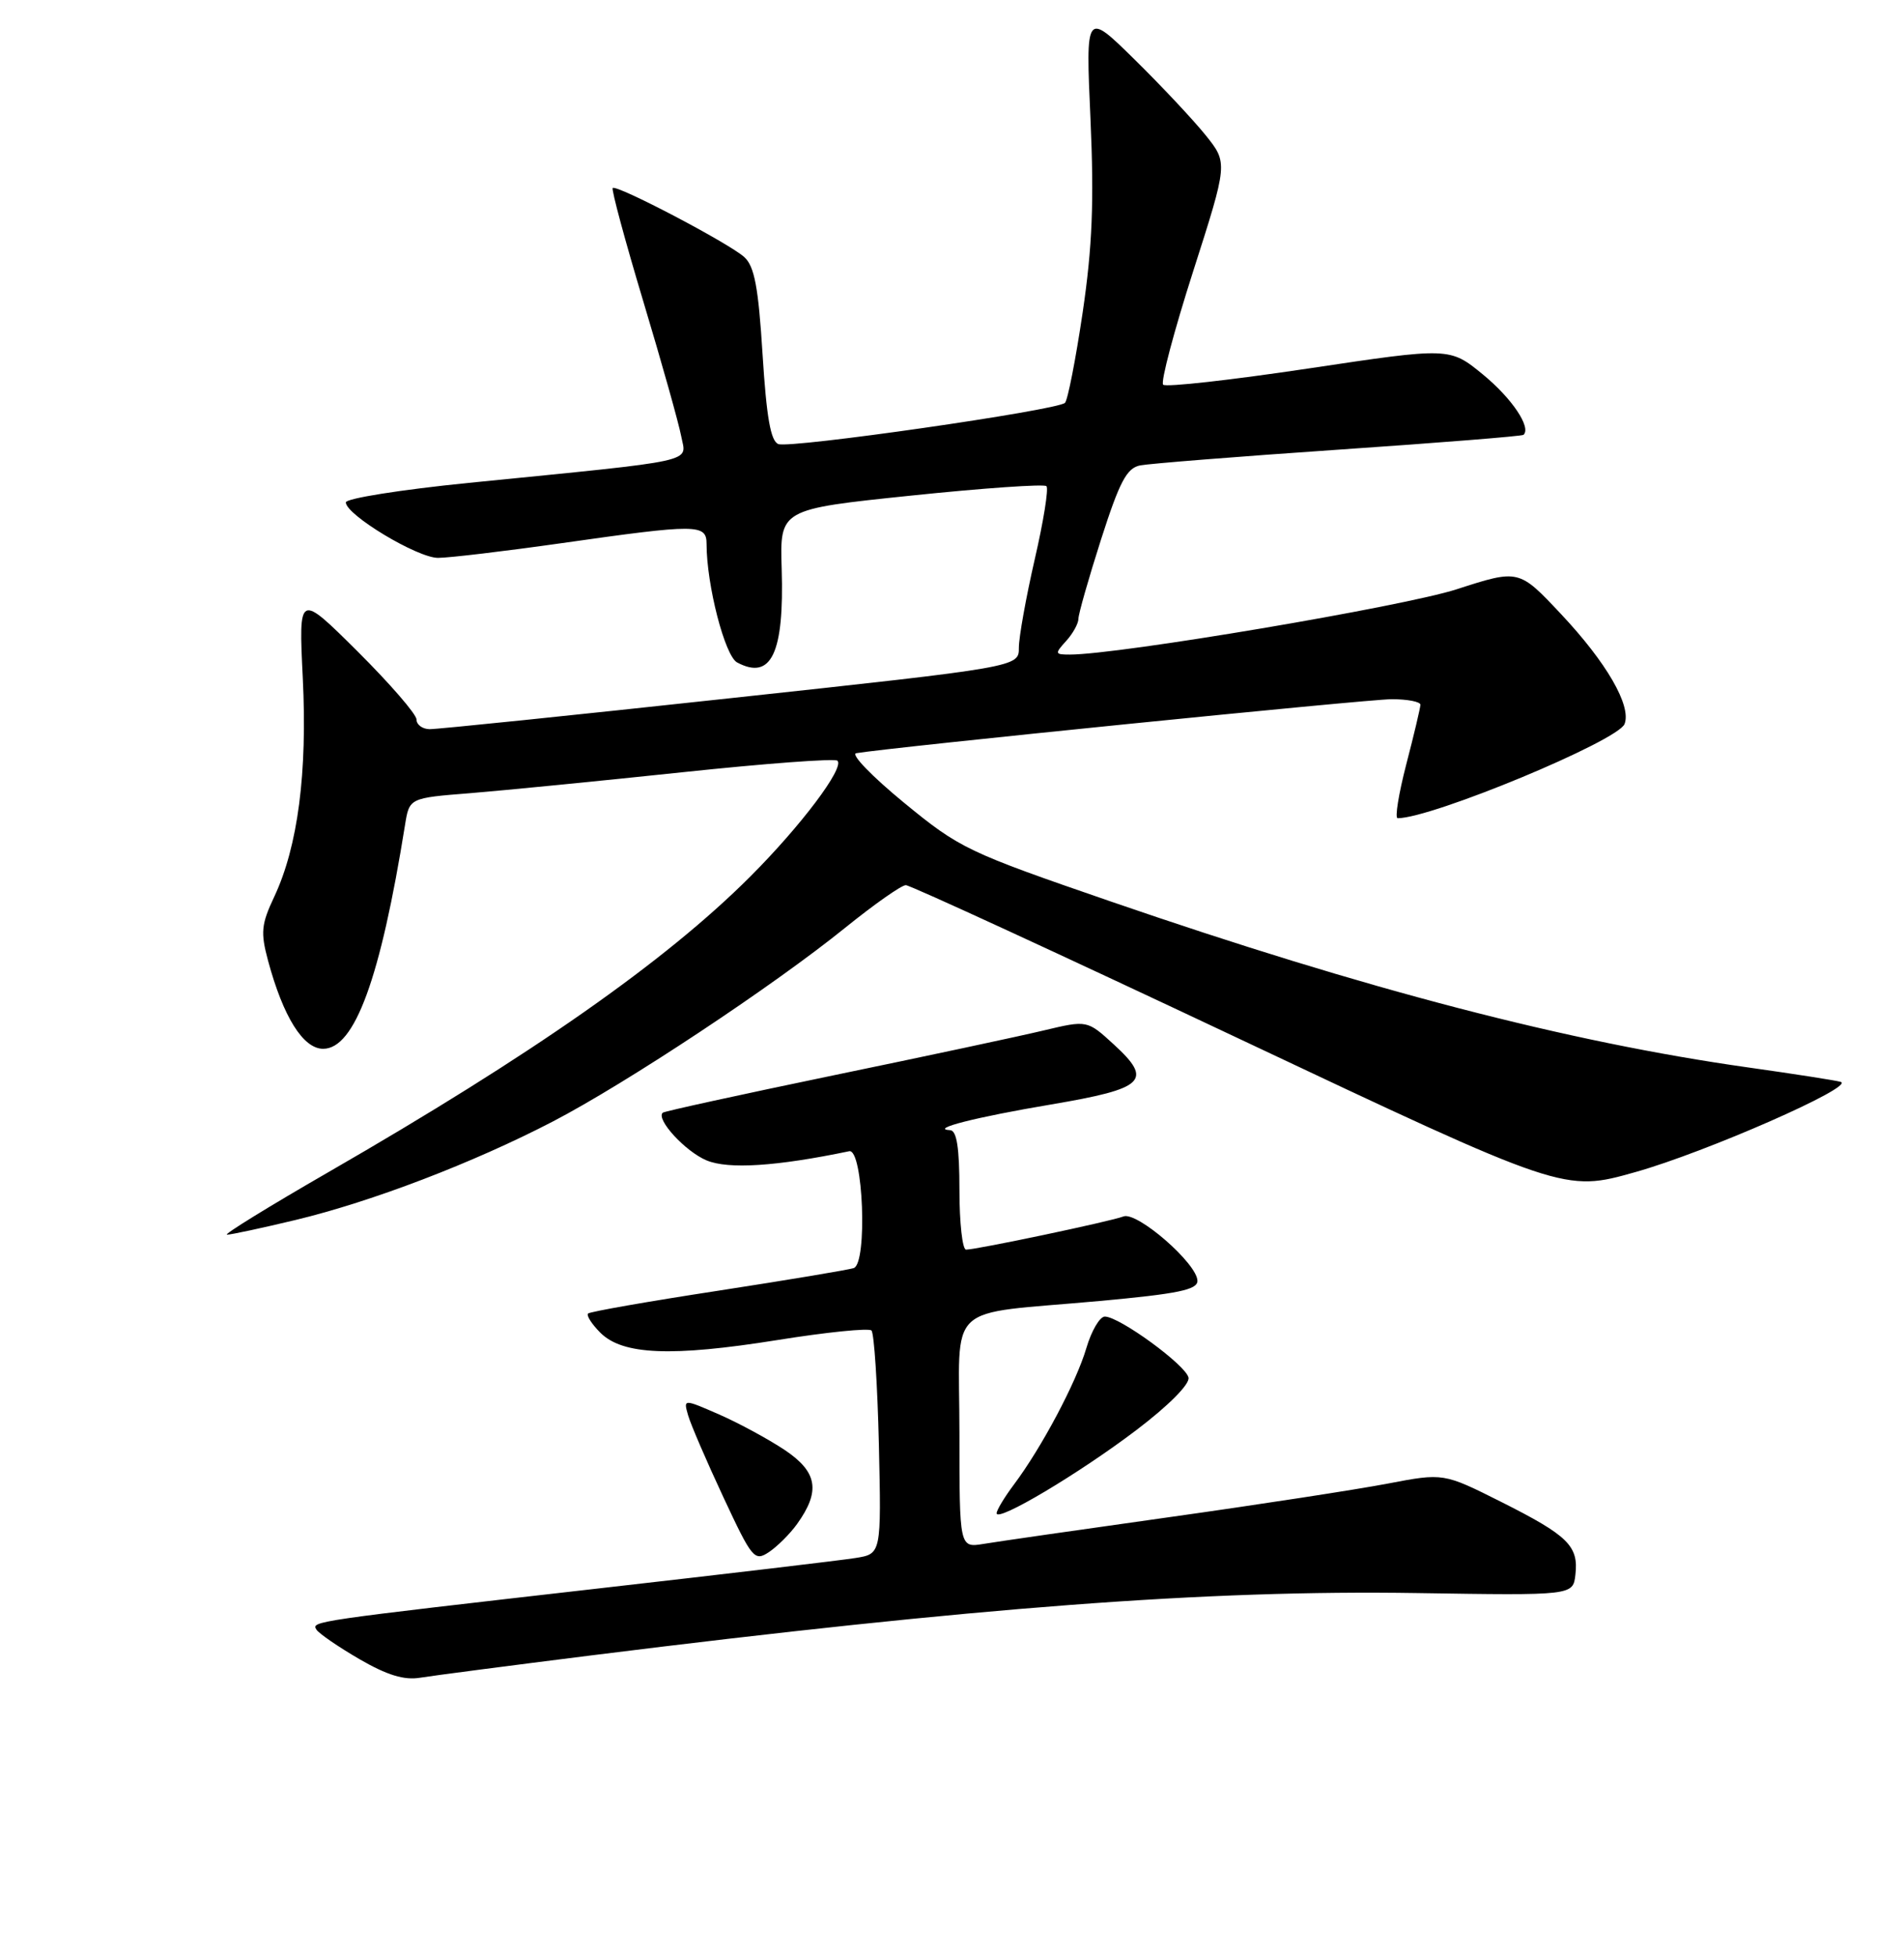 <?xml version="1.0" encoding="UTF-8" standalone="no"?>
<!DOCTYPE svg PUBLIC "-//W3C//DTD SVG 1.1//EN" "http://www.w3.org/Graphics/SVG/1.1/DTD/svg11.dtd" >
<svg xmlns="http://www.w3.org/2000/svg" xmlns:xlink="http://www.w3.org/1999/xlink" version="1.1" viewBox="0 0 256 263">
 <g >
 <path fill="currentColor"
d=" M 79.50 222.55 C 131.28 216.08 162.39 213.73 190.50 214.17 C 211.50 214.50 211.50 214.50 211.82 211.69 C 212.26 207.84 210.84 206.44 201.85 201.92 C 194.08 198.02 194.08 198.02 186.55 199.46 C 182.41 200.25 169.23 202.28 157.26 203.96 C 145.29 205.64 134.04 207.26 132.25 207.56 C 129.00 208.09 129.00 208.09 129.00 192.67 C 129.00 174.70 126.74 176.83 147.89 174.90 C 158.36 173.94 161.00 173.40 161.00 172.20 C 161.00 169.90 152.88 162.83 151.05 163.54 C 149.35 164.20 131.31 168.00 129.89 168.00 C 129.40 168.00 129.00 164.40 129.00 160.00 C 129.00 154.30 128.64 151.98 127.75 151.94 C 124.90 151.79 131.19 150.19 141.35 148.48 C 153.97 146.34 155.07 145.29 149.76 140.42 C 146.18 137.14 146.18 137.14 140.34 138.53 C 137.13 139.30 124.38 142.02 112.00 144.58 C 99.62 147.15 89.33 149.40 89.11 149.59 C 88.15 150.46 92.16 154.83 95.02 156.01 C 97.95 157.22 104.39 156.81 114.18 154.77 C 116.06 154.38 116.66 169.83 114.79 170.48 C 114.08 170.72 105.86 172.09 96.52 173.53 C 87.18 174.96 79.33 176.34 79.07 176.59 C 78.82 176.85 79.56 178.01 80.72 179.17 C 83.71 182.16 90.27 182.43 104.50 180.16 C 111.10 179.10 116.80 178.52 117.17 178.87 C 117.53 179.22 117.98 186.12 118.17 194.21 C 118.50 208.91 118.50 208.91 115.00 209.46 C 113.08 209.77 97.78 211.58 81.00 213.49 C 41.84 217.96 41.85 217.96 42.55 219.09 C 42.88 219.61 45.47 221.39 48.32 223.05 C 52.05 225.21 54.34 225.91 56.50 225.55 C 58.15 225.28 68.50 223.93 79.50 222.55 Z  M 107.16 204.90 C 110.35 200.46 109.92 197.89 105.50 194.93 C 103.30 193.47 99.34 191.32 96.69 190.16 C 91.88 188.06 91.88 188.06 92.52 190.28 C 92.87 191.50 95.00 196.44 97.25 201.26 C 101.13 209.57 101.44 209.95 103.39 208.66 C 104.51 207.91 106.21 206.22 107.16 204.90 Z  M 152.80 192.25 C 157.13 188.96 159.97 186.10 159.80 185.21 C 159.47 183.54 150.51 177.00 148.55 177.00 C 147.87 177.00 146.75 178.91 146.06 181.25 C 144.71 185.84 140.05 194.62 136.32 199.59 C 135.04 201.30 134.00 203.03 134.00 203.44 C 134.00 204.70 145.08 198.11 152.80 192.25 Z  M 39.75 164.01 C 49.99 161.55 63.64 156.33 74.34 150.77 C 84.25 145.61 103.92 132.58 113.61 124.75 C 117.52 121.59 121.20 119.00 121.79 119.00 C 122.38 119.00 142.54 128.29 166.59 139.64 C 210.31 160.28 210.31 160.28 219.90 157.57 C 229.36 154.91 249.45 146.08 247.50 145.45 C 246.95 145.27 241.32 144.39 235.00 143.50 C 210.84 140.09 183.71 133.03 149.42 121.22 C 130.05 114.55 129.07 114.09 121.54 107.91 C 117.24 104.38 114.35 101.39 115.12 101.26 C 119.58 100.49 183.90 94.00 187.12 94.00 C 189.25 94.00 190.99 94.34 190.98 94.75 C 190.97 95.16 190.12 98.76 189.08 102.75 C 188.05 106.74 187.52 110.00 187.92 110.00 C 192.53 110.00 217.55 99.61 218.43 97.33 C 219.37 94.88 216.00 89.06 209.90 82.57 C 204.22 76.52 204.22 76.52 195.86 79.22 C 188.65 81.55 150.43 88.00 143.84 88.00 C 141.82 88.00 141.79 87.89 143.35 86.17 C 144.26 85.17 145.00 83.82 145.00 83.18 C 145.00 82.55 146.37 77.75 148.04 72.52 C 150.53 64.76 151.49 62.93 153.29 62.57 C 154.51 62.33 166.53 61.37 180.00 60.45 C 193.47 59.53 204.65 58.64 204.84 58.46 C 205.92 57.47 203.28 53.55 199.40 50.36 C 194.92 46.69 194.92 46.69 175.98 49.53 C 165.56 51.09 156.75 52.08 156.39 51.72 C 156.03 51.37 157.85 44.51 160.42 36.49 C 165.09 21.91 165.09 21.91 162.12 18.20 C 160.49 16.17 156.19 11.58 152.56 8.01 C 145.97 1.53 145.97 1.53 146.62 16.01 C 147.11 27.15 146.87 33.16 145.57 42.00 C 144.63 48.33 143.56 53.80 143.19 54.16 C 142.15 55.16 106.27 60.32 104.65 59.70 C 103.62 59.30 103.06 56.10 102.53 47.65 C 101.97 38.61 101.44 35.80 100.07 34.56 C 98.00 32.69 82.90 24.77 82.38 25.28 C 82.19 25.48 84.04 32.36 86.51 40.57 C 88.98 48.78 91.26 56.91 91.59 58.64 C 92.27 62.25 94.43 61.78 63.00 64.92 C 53.92 65.83 46.50 67.01 46.50 67.54 C 46.50 69.21 56.11 75.00 58.89 75.00 C 60.36 75.00 67.84 74.11 75.53 73.02 C 93.76 70.43 95.00 70.43 95.00 73.13 C 95.00 78.63 97.46 88.18 99.11 89.06 C 103.70 91.51 105.45 87.82 105.10 76.48 C 104.85 68.46 104.85 68.46 122.49 66.63 C 132.19 65.62 140.39 65.05 140.70 65.36 C 141.01 65.68 140.30 70.11 139.12 75.21 C 137.95 80.32 136.99 85.66 136.99 87.08 C 137.00 89.67 137.00 89.67 98.25 93.86 C 76.94 96.17 58.71 98.05 57.75 98.03 C 56.79 98.01 56.00 97.43 56.00 96.73 C 56.00 96.03 52.43 91.91 48.07 87.57 C 40.15 79.70 40.15 79.70 40.71 91.14 C 41.34 103.90 40.05 113.78 36.89 120.52 C 35.12 124.27 35.02 125.35 36.04 129.15 C 38.08 136.71 40.76 141.00 43.45 141.00 C 47.69 141.00 51.15 131.55 54.46 110.89 C 55.04 107.28 55.04 107.28 63.27 106.63 C 67.80 106.26 80.61 105.00 91.76 103.82 C 102.90 102.64 112.28 101.94 112.60 102.27 C 113.56 103.23 107.69 111.03 100.86 117.86 C 89.45 129.26 71.61 141.76 44.18 157.57 C 36.13 162.21 29.99 166.00 30.52 165.99 C 31.06 165.99 35.21 165.10 39.75 164.01 Z "/>
</g>
</svg>